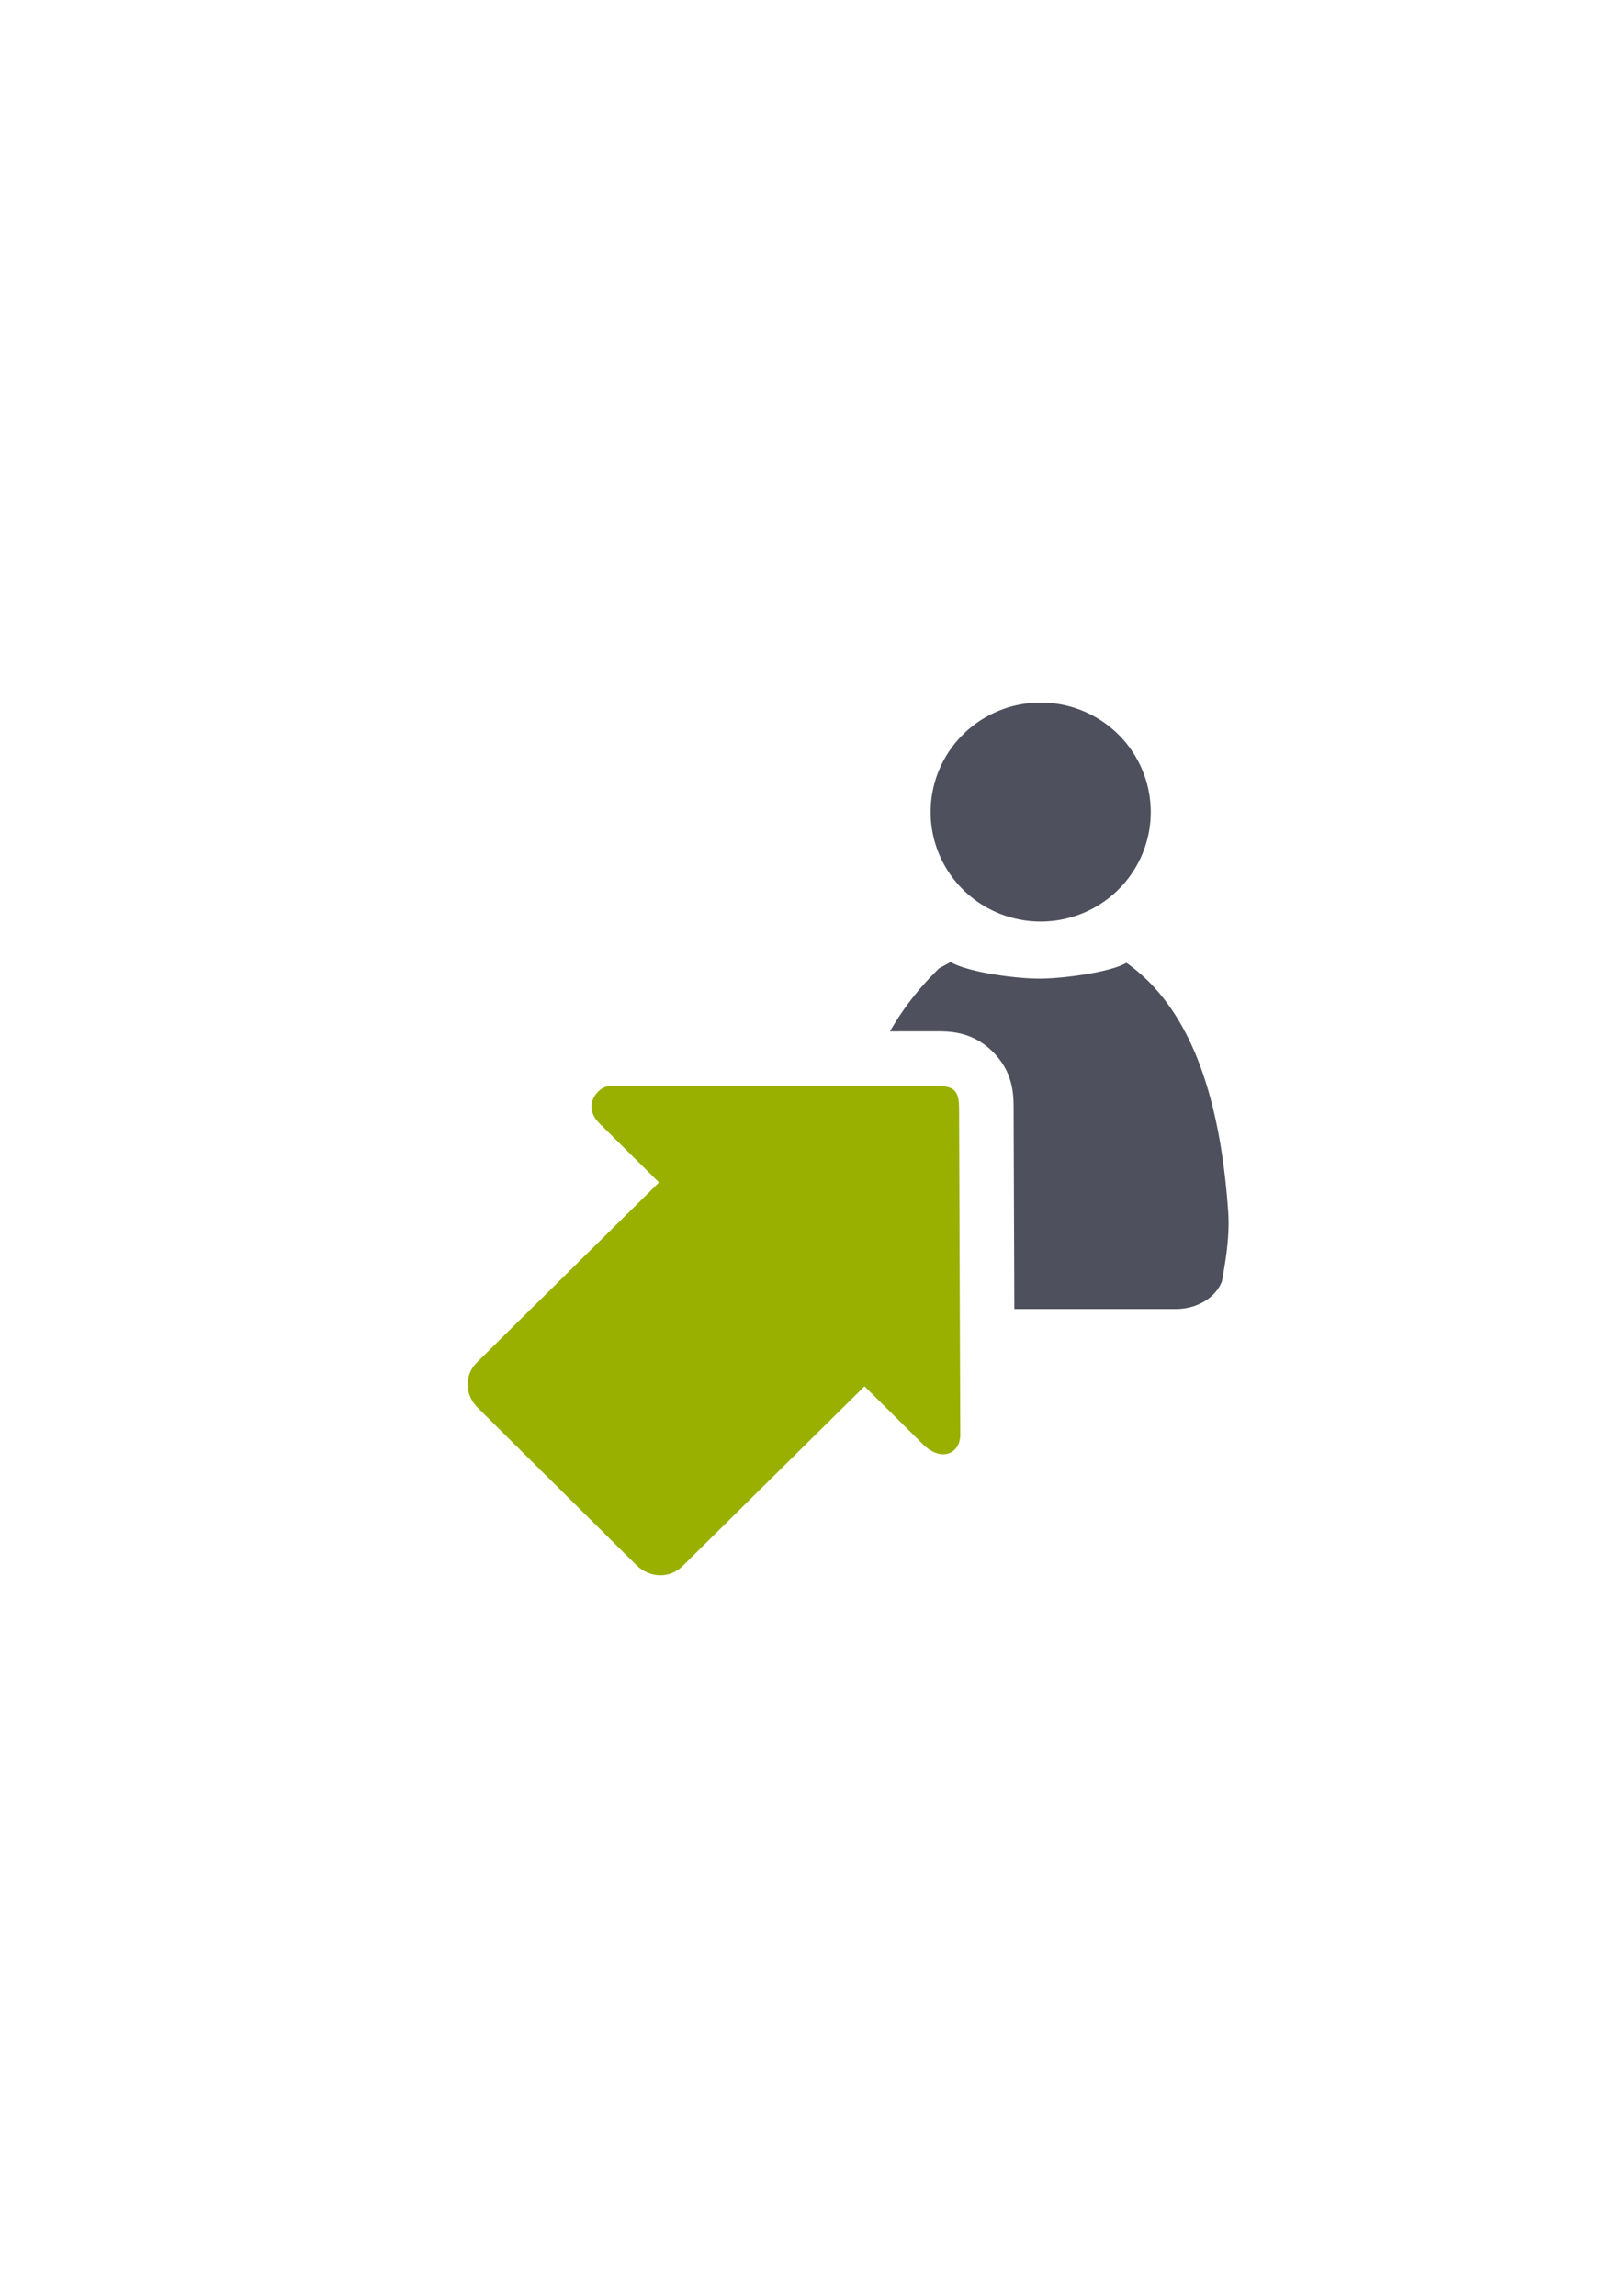<?xml version="1.0" encoding="UTF-8" standalone="no"?>
<!-- Created with Inkscape (http://www.inkscape.org/) -->

<svg
   xmlns:dc="http://purl.org/dc/elements/1.1/"
   xmlns:cc="http://creativecommons.org/ns#"
   xmlns:rdf="http://www.w3.org/1999/02/22-rdf-syntax-ns#"
   xmlns:svg="http://www.w3.org/2000/svg"
   xmlns="http://www.w3.org/2000/svg"
   xmlns:sodipodi="http://sodipodi.sourceforge.net/DTD/sodipodi-0.dtd"
   xmlns:inkscape="http://www.inkscape.org/namespaces/inkscape"
   width="210mm"
   height="297mm"
   viewBox="0 0 744.094 1052.362"
   id="svg2"
   version="1.1"
   inkscape:version="0.91 r13725"
   inkscape:export-xdpi="3.5958698"
   inkscape:export-ydpi="3.5958698"
   sodipodi:docname="move-waiting-to-participant-green-arrow.svg"
   inkscape:export-filename="D:\Dokumente\Arbeit\RRZE\github\bicons\16x16\actions\move-waiting-to-participant-green-arrow.png">
  <defs
     id="defs4">
    <linearGradient
       id="linearGradient2224">
      <stop
         id="stop2226"
         offset="0"
         style="stop-color:#7c7c7c;stop-opacity:1;" />
      <stop
         id="stop2228"
         offset="1"
         style="stop-color:#b8b8b8;stop-opacity:1;" />
    </linearGradient>
    <linearGradient
       id="linearGradient15218">
      <stop
         id="stop15220"
         offset="0"
         style="stop-color:#eeeeef;stop-opacity:1;" />
      <stop
         id="stop2736"
         offset="0.599"
         style="stop-color:#d3d7cf;stop-opacity:1;" />
      <stop
         id="stop2738"
         offset="0.828"
         style="stop-color:#ffffff;stop-opacity:1;" />
      <stop
         id="stop15222"
         offset="1"
         style="stop-color:#d3d7cf;stop-opacity:1;" />
    </linearGradient>
    <pattern
       y="0"
       x="0"
       height="6"
       width="6"
       patternUnits="userSpaceOnUse"
       id="EMFhbasepattern" />
    <pattern
       y="0"
       x="0"
       height="6"
       width="6"
       patternUnits="userSpaceOnUse"
       id="EMFhbasepattern-5" />
  </defs>
  <sodipodi:namedview
     id="base"
     pagecolor="#ffffff"
     bordercolor="#666666"
     borderopacity="1.0"
     inkscape:pageopacity="0.0"
     inkscape:pageshadow="2"
     inkscape:zoom="1.4142136"
     inkscape:cx="247.16202"
     inkscape:cy="538.63573"
     inkscape:document-units="px"
     inkscape:current-layer="layer1"
     showgrid="false"
     showguides="true"
     inkscape:guide-bbox="true"
     inkscape:window-width="1600"
     inkscape:window-height="837"
     inkscape:window-x="-4"
     inkscape:window-y="-4"
     inkscape:window-maximized="1">
    <sodipodi:guide
       position="315.536,730.179"
       orientation="0,1"
       id="guide3338" />
    <sodipodi:guide
       position="189.107,408.839"
       orientation="1,0"
       id="guide3344" />
    <sodipodi:guide
       position="589.045,693"
       orientation="1,0"
       id="guide3346" />
    <inkscape:grid
       type="xygrid"
       id="grid3440" />
    <sodipodi:guide
       position="0,0"
       orientation="0,1"
       id="guide3405" />
    <sodipodi:guide
       position="214.125,684.5"
       orientation="1,0"
       id="guide3407" />
    <sodipodi:guide
       position="0,0"
       orientation="0,1"
       id="guide3409" />
    <sodipodi:guide
       position="589.045,378.302"
       orientation="1,0"
       id="guide3411" />
    <sodipodi:guide
       position="564,683.375"
       orientation="1,0"
       id="guide3413" />
    <sodipodi:guide
       position="382.5,330"
       orientation="0,1"
       id="guide4255" />
  </sodipodi:namedview>
  <g
     inkscape:label="Ebene 1"
     inkscape:groupmode="layer"
     id="layer1">
    <g
       id="g4162">
      <g
         id="g4183">
        <rect
           style="fill:none;fill-rule:evenodd;stroke:none;stroke-width:1px;stroke-linecap:butt;stroke-linejoin:miter;stroke-opacity:1"
           id="rect3336"
           width="400"
           height="400"
           x="188.586"
           y="-722.397"
           inkscape:export-xdpi="4.9499998"
           inkscape:export-ydpi="4.9499998"
           transform="scale(1,-1)" />
        <path
           style="fill:#4e505d;fill-opacity:1;stroke:none;stroke-width:41.152;stroke-linecap:round;stroke-linejoin:round;stroke-opacity:1"
           d="M 477.119 322.043 A 50.459 50.187 0 0 0 426.662 372.23 A 50.459 50.187 0 0 0 477.119 422.418 A 50.459 50.187 0 0 0 527.578 372.23 A 50.459 50.187 0 0 0 477.119 322.043 z M 435.738 440.947 C 435.65 441.025 435.571 441.108 435.48 441.184 L 430.59 443.834 C 421.944 452.243 414.324 461.755 408.027 472.762 L 428.961 472.74 L 428.973 472.74 C 435.336 472.74 445.672 472.699 455.172 482.121 C 464.672 491.543 464.715 502.033 464.715 508.395 L 465.047 600.033 L 539.502 600.033 L 539.502 600.027 C 549.255 599.89 557.47 594.582 560.23 587.307 C 562.077 577.021 563.849 566.203 563.064 555.102 C 559.288 501.648 545.353 461.729 516.455 441.354 C 508.267 445.951 486.49 448.588 476.453 448.588 C 466.124 448.588 444.089 445.796 435.738 440.947 z M 414.768 522.754 L 391.057 522.779 C 389.486 532.697 388.617 543.434 388.533 555.102 C 388.451 566.535 389.576 577.614 391.521 588.154 C 394.408 594.611 401.66 599.345 410.35 599.963 L 410.35 600.033 L 415.047 600.033 L 414.768 522.754 z "
           id="path2176" />
        <path
           style="fill:#99b000;fill-opacity:1;fill-rule:evenodd;stroke:none;stroke-width:1px;stroke-linecap:butt;stroke-linejoin:miter;stroke-opacity:1"
           d="m 437.566,499.871 c 1.611,1.598 2.148,4.262 2.148,8.523 l 0.541,149.306 c 0,8.523 -8.593,12.785 -17.186,4.262 l -26.719,-26.502 -83.456,82.447 c -5.963,5.89 -15.2,5.408 -21.151,-0.494 L 219.015,645.278 c -5.951,-5.902 -6.295,-14.923 -0.332,-20.813 l 83.456,-82.447 -27.301,-27.078 c -8.593,-8.523 0,-17.046 4.297,-17.046 l 149.838,-0.152 c 4.297,0 6.982,0.533 8.593,2.131 z"
           id="path4237"
           inkscape:connector-curvature="0"
           sodipodi:nodetypes="sccscsssscsccs" />
        <path
           style="color:#000000;clip-rule:nonzero;display:inline;overflow:visible;visibility:visible;opacity:1;isolation:auto;mix-blend-mode:normal;color-interpolation:sRGB;color-interpolation-filters:linearRGB;solid-color:#000000;solid-opacity:1;fill:none;fill-opacity:1;fill-rule:nonzero;stroke:none;stroke-width:35;stroke-linecap:butt;stroke-linejoin:round;stroke-miterlimit:4;stroke-dasharray:none;stroke-dashoffset:0;stroke-opacity:1;color-rendering:auto;image-rendering:auto;shape-rendering:auto;text-rendering:auto;enable-background:accumulate"
           d="m 189.107,322.184 399.938,0 0,400 -399.938,0 z"
           id="rect4252" />
      </g>
    </g>
  </g>
</svg>
